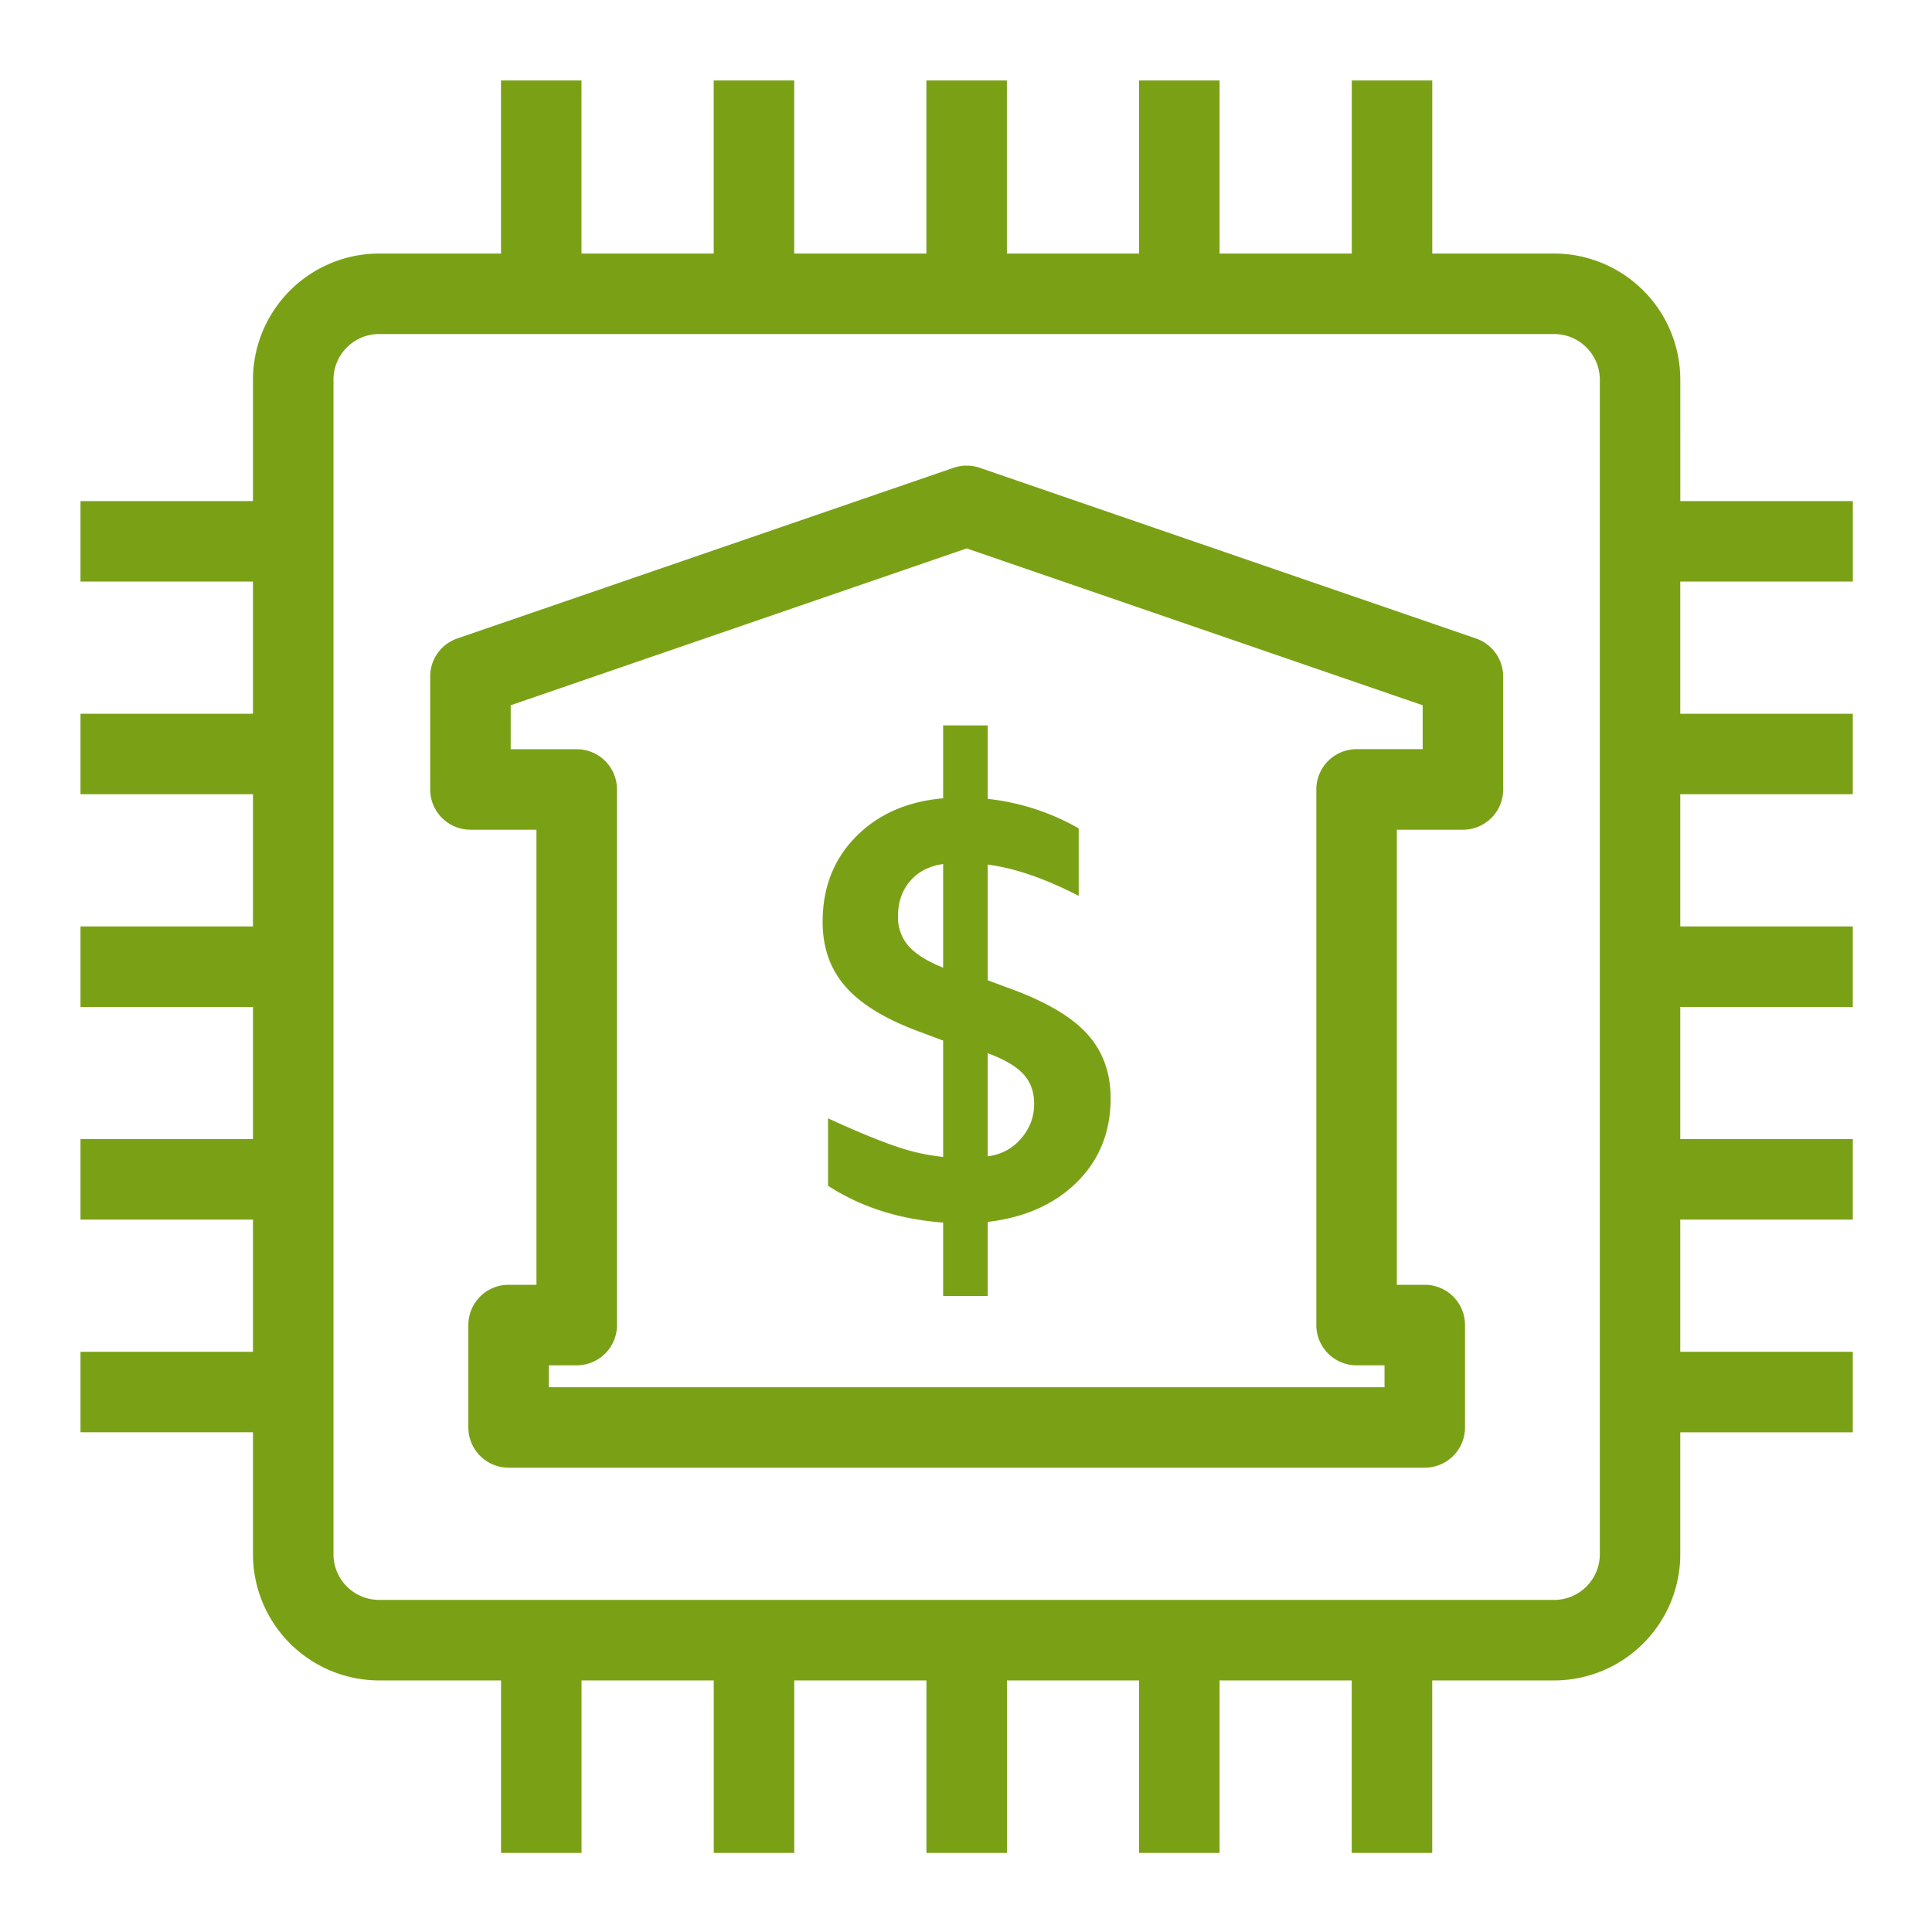 <svg xmlns="http://www.w3.org/2000/svg" viewBox="0 0 48 48"><path fill="#7AA116" fill-rule="evenodd" d="M25.693 27.425c0 .329-.11.618-.33.868a1.262 1.262 0 0 1-.823.434v-2.56c.409.15.703.322.883.517.18.194.27.44.27.74Zm-2.261-3.384c-.4-.16-.687-.34-.861-.54a1.075 1.075 0 0 1-.261-.732c0-.35.099-.642.299-.876.199-.234.473-.377.823-.427v2.575Zm0-6.018v1.81c-.9.08-1.622.4-2.171.959-.55.56-.823 1.263-.823 2.112 0 .638.189 1.175.569 1.609.379.434.988.806 1.826 1.115l.599.225v2.89a5.133 5.133 0 0 1-1.153-.255c-.42-.14-.988-.374-1.707-.704v1.676c.819.53 1.772.834 2.86.914V32.2h1.108v-1.842c.928-.11 1.669-.442 2.223-.995.555-.554.83-1.245.83-2.074 0-.638-.193-1.172-.583-1.602-.39-.43-1.038-.81-1.946-1.138l-.524-.194V21.48c.679.09 1.432.349 2.26.778v-1.677a5.795 5.795 0 0 0-2.26-.733v-1.826h-1.108Zm11.914.59h-1.642a1 1 0 0 0-1 1v13.308a1 1 0 0 0 1 1h.694v.544H13.636v-.544h.693a1 1 0 0 0 1-1V19.614a1 1 0 0 0-1-1h-1.641v-1.092l11.329-3.897 11.329 3.897v1.092Zm-11.004-6.991a1.005 1.005 0 0 0-.65 0l-12.33 4.24a.999.999 0 0 0-.674.946v2.806a1 1 0 0 0 1 1h1.64V31.92h-.692a1 1 0 0 0-1 1v2.544a1 1 0 0 0 1 1h22.762a1 1 0 0 0 1-1V32.92a1 1 0 0 0-1-1h-.694V20.614h1.642a1 1 0 0 0 1-1v-2.806a1 1 0 0 0-.675-.945l-12.33-4.241Zm15.405 26.993c0 .626-.51 1.134-1.135 1.134H9.42a1.135 1.135 0 0 1-1.135-1.134V9.434c0-.626.509-1.135 1.135-1.135h29.192c.626 0 1.135.509 1.135 1.135v29.18Zm6.286-24.166v-2h-4.286V9.434a3.138 3.138 0 0 0-3.135-3.135h-3.028v-4.3h-2v4.3H30.3v-4.3h-2v4.3h-3.284v-4.3h-2v4.3h-3.284v-4.3h-2v4.3h-3.285v-4.3h-2v4.3H9.42a3.139 3.139 0 0 0-3.135 3.135v3.015H2v2h4.285v3.284H2v2h4.285v3.284H2v2h4.285V28.3H2v2h4.285v3.284H2v2h4.285v3.03A3.139 3.139 0 0 0 9.42 41.75h3.028v4.285h2v-4.285h3.285v4.285h2v-4.285h3.284v4.285h2v-4.285H28.3v4.285h2v-4.285h3.283v4.285h2v-4.285h3.028a3.138 3.138 0 0 0 3.135-3.134v-3.031h4.286v-2h-4.286V30.3h4.286v-2h-4.286v-3.283h4.286v-2h-4.286v-3.284h4.286v-2h-4.286v-3.284h4.286Z"/></svg>